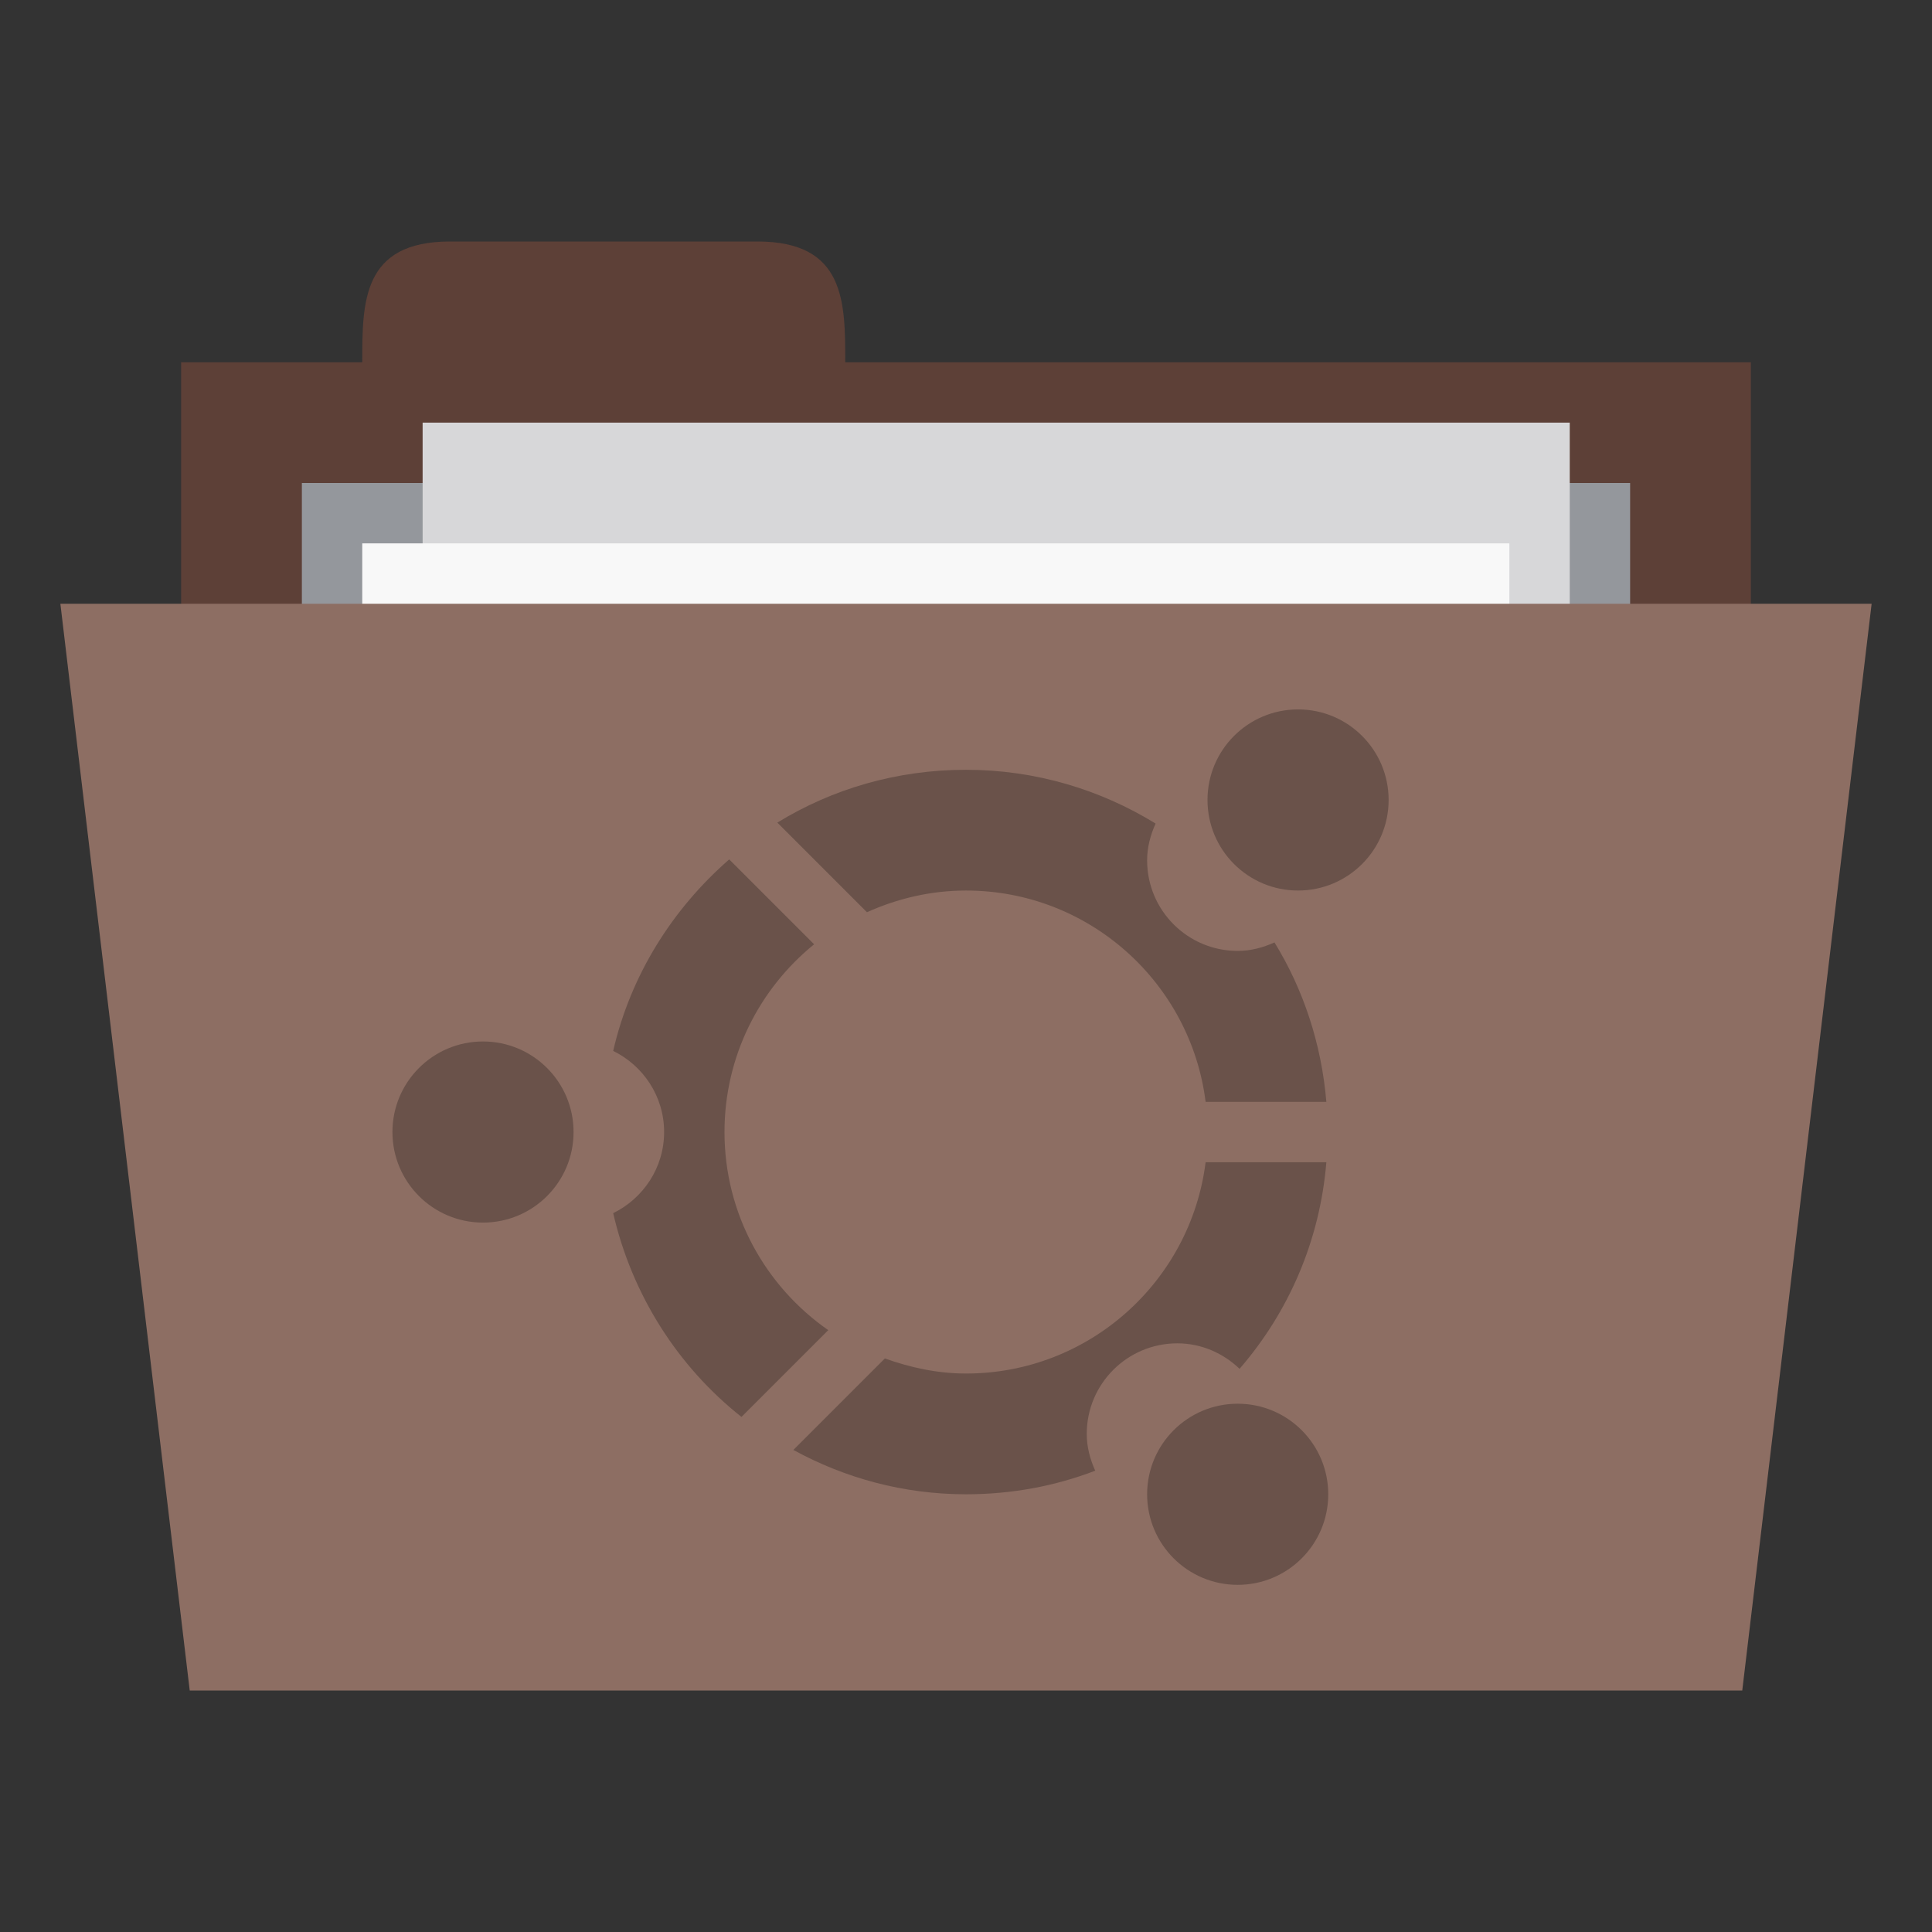 <?xml version="1.0" encoding="UTF-8" standalone="no"?>
<svg
   xmlns:dc="http://purl.org/dc/elements/1.1/"
   xmlns:cc="http://creativecommons.org/ns#"
   xmlns:rdf="http://www.w3.org/1999/02/22-rdf-syntax-ns#"
   xmlns:svg="http://www.w3.org/2000/svg"
   xmlns="http://www.w3.org/2000/svg"
   xmlns:sodipodi="http://sodipodi.sourceforge.net/DTD/sodipodi-0.dtd"
   xmlns:inkscape="http://www.inkscape.org/namespaces/inkscape"
   width="256"
   height="256"
   viewBox="0 0 204.8 204.8"
   version="1.1"
   id="svg3336"
   inkscape:version="0.48.5 r10040"
   sodipodi:docname="folder-ubuntu.svg">
  <rect x="0" y="0" width="204.8" height="204.8" fill="#333333" stroke="none"/>
  <defs
     id="defs3361" />
  <sodipodi:namedview
     pagecolor="#ffffff"
     bordercolor="#666666"
     borderopacity="1"
     objecttolerance="10"
     gridtolerance="10"
     guidetolerance="10"
     inkscape:pageopacity="0"
     inkscape:pageshadow="2"
     inkscape:window-width="1280"
     inkscape:window-height="998"
     id="namedview3359"
     showgrid="true"
     inkscape:zoom="1.475"
     inkscape:cx="-54.790198"
     inkscape:cy="155.28856"
     inkscape:window-x="0"
     inkscape:window-y="0"
     inkscape:window-maximized="1"
     inkscape:current-layer="svg3336">
    <inkscape:grid
       type="xygrid"
       id="grid3636"
       empspacing="5"
       visible="true"
       enabled="true"
       snapvisiblegridlinesonly="true" />
  </sodipodi:namedview>
  <path
     id="path3339"
     d="m 19.2,38.4 166.4,0 0,64 -166.4,0 z m 0,0"
     style="fill:#5d4037;fill-opacity:1;fill-rule:nonzero;stroke:none"
     inkscape:connector-curvature="0" />
  <path
     id="path3341"
     d="m 38.4,38.4 c 0,-6.4 0,-12.8 9.306,-12.8 l 32.588,0 C 89.6,25.6 89.6,32 89.6,38.4 l 0,6.4 -51.2,0 z m 0,0"
     style="fill:#5d4037;fill-opacity:1;fill-rule:nonzero;stroke:none"
     inkscape:connector-curvature="0" />
  <path
     id="path3343"
     d="m 32,51.2 140.8,0 0,31.794 -140.8,0 z m 0,0"
     style="fill:#94979c;fill-opacity:1;fill-rule:nonzero;stroke:none"
     inkscape:connector-curvature="0" />
  <path
     id="path3345"
     d="m 44.8,44.8 121.6,0 0,83.2 -121.6,0 z m 0,0"
     style="fill:#d7d7d9;fill-opacity:1;fill-rule:nonzero;stroke:none"
     inkscape:connector-curvature="0" />
  <path
     id="path3347"
     d="m 38.4,57.6 121.6,0 0,83.2 -121.6,0 z m 0,0"
     style="fill:#f8f8f8;fill-opacity:1;fill-rule:nonzero;stroke:none"
     inkscape:connector-curvature="0" />
  <path
     id="path3349"
     d="m 6.4,64 192,0 -13.713,115.2 -164.575,0 z m 0,0"
     style="fill:#8d6e63;fill-opacity:1;fill-rule:nonzero;stroke:none"
     inkscape:connector-curvature="0" />
  <path
     id="path3351"
     d="m 60.8,120 c 0,5.303 -4.297,9.6 -9.6,9.6 -5.303,0 -9.6,-4.297 -9.6,-9.6 0,-5.303 4.297,-9.6 9.6,-9.6 5.303,0 9.6,4.297 9.6,9.6 z m 0,0"
     style="fill:#000000;fill-opacity:0.251;fill-rule:nonzero;stroke:none"
     inkscape:connector-curvature="0" />
  <path
     id="path3353"
     d="m 102.4,81.6 c -7.334,0 -14.175,2.025 -20,5.6 l 9.5,9.5 c 3.206,-1.444 6.756,-2.3 10.5,-2.3 13.05,0 23.819,9.778 25.4,22.4 l 12.8,0 c -0.519,-6.144 -2.434,-11.922 -5.5,-16.9 -1.203,0.541 -2.497,0.9 -3.9,0.9 -5.303,0 -9.6,-4.297 -9.6,-9.6 0,-1.403 0.359,-2.697 0.9,-3.9 -5.847,-3.597 -12.731,-5.7 -20.1,-5.7 z m -25.1,9.5 c -6.013,5.244 -10.45,12.259 -12.3,20.3 3.184,1.562 5.4,4.812 5.4,8.6 0,3.788 -2.216,7.037 -5.4,8.6 1.994,8.662 6.853,16.266 13.6,21.6 l 9.2,-9.2 c -6.641,-4.625 -11,-12.294 -11,-21 0,-8.034 3.713,-15.206 9.5,-19.9 z m 50.5,32.1 c -1.581,12.622 -12.35,22.4 -25.4,22.4 -3.025,0 -5.906,-0.634 -8.6,-1.6 l -9.7,9.7 c 5.447,2.975 11.656,4.7 18.3,4.7 4.841,0 9.434,-0.866 13.7,-2.5 -0.541,-1.203 -0.9,-2.497 -0.9,-3.9 0,-5.303 4.297,-9.6 9.6,-9.6 2.572,0 4.875,1.053 6.6,2.7 5.184,-5.987 8.509,-13.541 9.2,-21.9 z m 0,0"
     style="fill:#000000;fill-opacity:0.251;fill-rule:nonzero;stroke:none"
     inkscape:connector-curvature="0" />
  <path
     id="path3355"
     d="m 147.2,84.8 c 0,5.303 -4.297,9.6 -9.6,9.6 -5.303,0 -9.6,-4.297 -9.6,-9.6 0,-5.303 4.297,-9.6 9.6,-9.6 5.303,0 9.6,4.297 9.6,9.6 z m 0,0"
     style="fill:#000000;fill-opacity:0.251;fill-rule:nonzero;stroke:none"
     inkscape:connector-curvature="0" />
  <path
     id="path3357"
     d="m 140.8,158.4 c 0,5.303 -4.297,9.6 -9.6,9.6 -5.303,0 -9.6,-4.297 -9.6,-9.6 0,-5.303 4.297,-9.6 9.6,-9.6 5.303,0 9.6,4.297 9.6,9.6 z m 0,0"
     style="fill:#000000;fill-opacity:0.251;fill-rule:nonzero;stroke:none"
     inkscape:connector-curvature="0" />
</svg>
